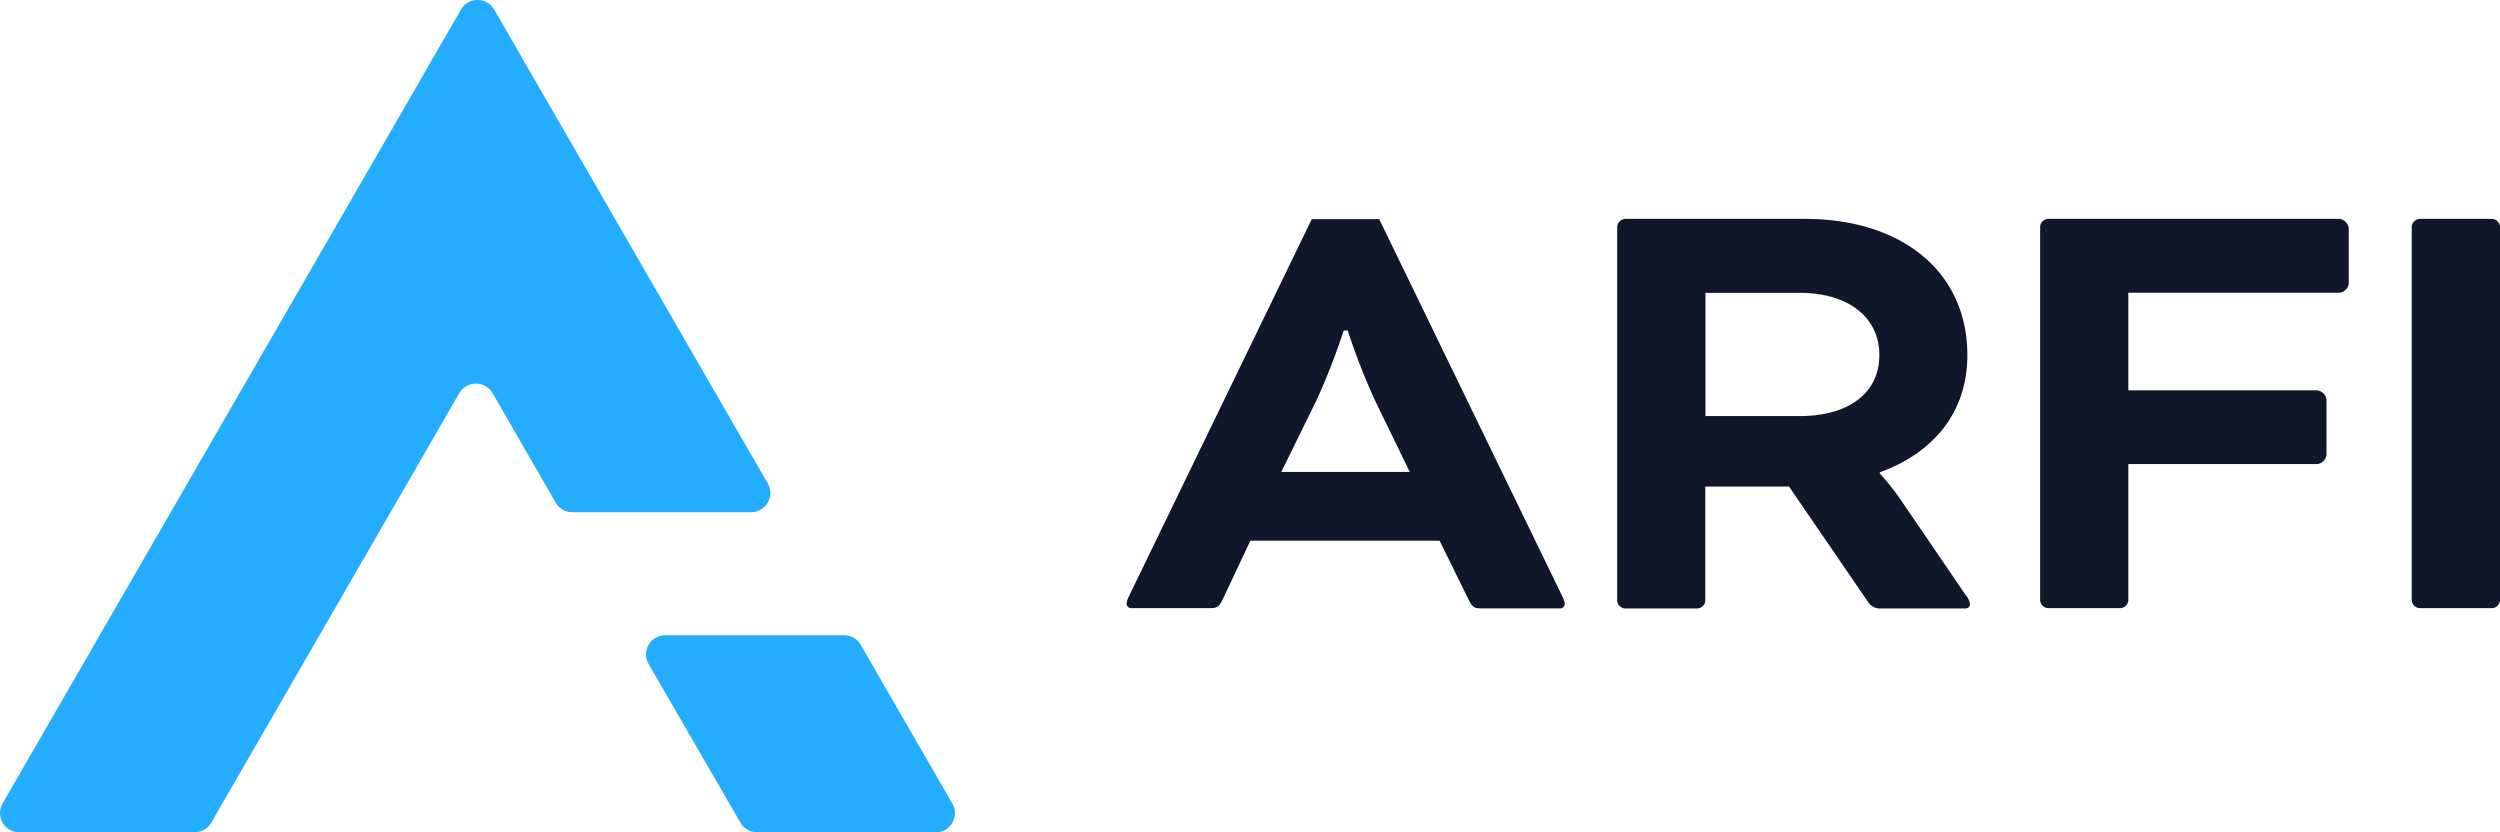 <svg id="Vrstva_1" data-name="Vrstva 1" xmlns="http://www.w3.org/2000/svg" viewBox="0 0 277.53 92.4"><defs><style>.cls-1{fill:#0f172a;}.cls-2{fill:#24adff;}</style></defs><path class="cls-1" d="M308.81,433.69h-21l-3.09,6.55c-.43.87-.65.94-1.51.94h-8.57a.52.52,0,0,1-.58-.51,2.56,2.56,0,0,1,.29-.86L294.62,398h7.49l20.31,41.84a2.56,2.56,0,0,1,.29.86.52.52,0,0,1-.58.51h-8.57c-.86,0-1.08-.07-1.51-.94Zm-17.57-7.63H305.5l-3.89-8a74.3,74.3,0,0,1-3-7.7h-.44a74.3,74.3,0,0,1-3,7.7Z" transform="translate(-149 -373.67)"/><path class="cls-1" d="M328.53,398.84a.94.94,0,0,1,.87-.87h20c10.51,0,18,5.69,18,15.13,0,6.55-4,10.94-9.72,13v.14a25.6,25.6,0,0,1,2.3,2.88l7.27,10.66a1.85,1.85,0,0,1,.44.93c0,.29-.15.51-.58.51h-9.58a1.59,1.59,0,0,1-1.15-.72l-8.78-12.82h-9.29v12.67a.93.93,0,0,1-.87.87H329.4a.94.94,0,0,1-.87-.87Zm9.8,7.34v13.68h10.44c5.4,0,8.86-2.52,8.86-6.76s-3.46-6.92-8.86-6.92Z" transform="translate(-149 -373.67)"/><path class="cls-1" d="M376.34,441.18a.93.93,0,0,1-.86-.87V398.84a.93.93,0,0,1,.86-.87h32.4a1.22,1.22,0,0,1,1,1v6.2a1.21,1.21,0,0,1-1,1H385.27V417h21a1.23,1.23,0,0,1,1,1v6.19a1.22,1.22,0,0,1-1,1h-21v15.12a.93.93,0,0,1-.86.87Z" transform="translate(-149 -373.67)"/><path class="cls-1" d="M426.53,440.31a.93.93,0,0,1-.87.87H417.6a.94.94,0,0,1-.87-.87V398.84a.94.94,0,0,1,.87-.87h8.06a.94.94,0,0,1,.87.87Z" transform="translate(-149 -373.67)"/><path class="cls-2" d="M232.4,430.53H212.52a2.13,2.13,0,0,1-1.84-1.07l-7-12.15a2.14,2.14,0,0,0-3.69,0L172.45,465a2.12,2.12,0,0,1-1.84,1.06H151.13a2.12,2.12,0,0,1-2.13-2.12,2.22,2.22,0,0,1,.28-1.07l50.9-88.14a2.12,2.12,0,0,1,2.9-.78,2.16,2.16,0,0,1,.78.78l30.37,52.61a2.12,2.12,0,0,1-.78,2.9A2.05,2.05,0,0,1,232.4,430.53Z" transform="translate(-149 -373.67)"/><path class="cls-2" d="M252.91,466.06H233A2.12,2.12,0,0,1,231.2,465L221,447.38a2.13,2.13,0,0,1,1.84-3.19h19.87a2.13,2.13,0,0,1,1.84,1.07l10.17,17.61a2.13,2.13,0,0,1-.77,2.91A2.11,2.11,0,0,1,252.91,466.06Z" transform="translate(-149 -373.67)"/></svg>